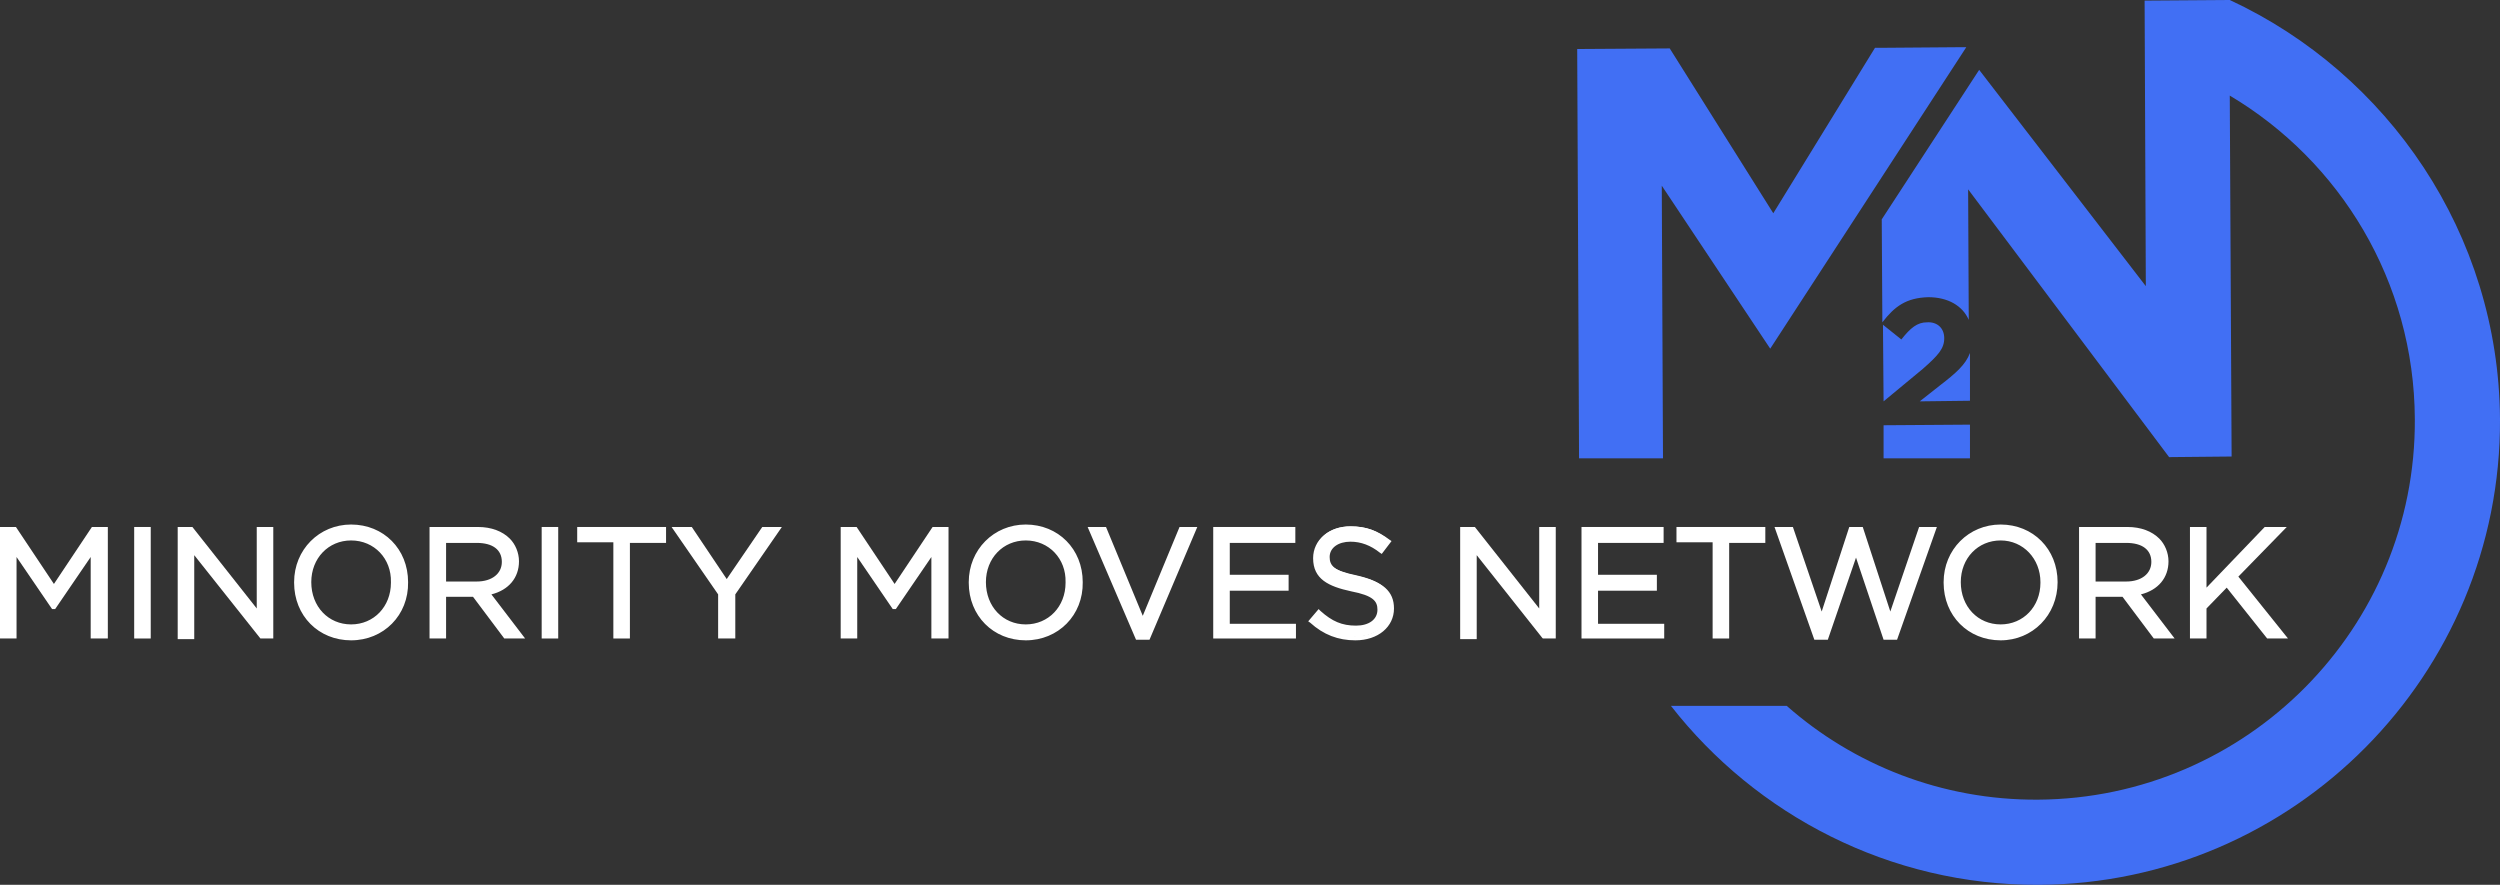 <svg width="178" height="63" viewBox="0 0 178 63" fill="none" xmlns="http://www.w3.org/2000/svg">
<rect x="0" y="0" width="178" height="63" fill="#333333" stroke="none"/>
<g clip-path="url(#clip0)">
<path d="M138.43 24.083C138.43 24.825 137.994 25.305 136.903 26.265L134.111 28.577L134.067 23.123L135.376 24.17C136.03 23.341 136.51 22.949 137.208 22.949C137.906 22.905 138.43 23.341 138.43 24.083ZM118.405 32.634L118.318 13.22L126.04 24.825L140.001 3.359H139.739L134.111 3.403H133.5L126.258 15.183L118.885 3.447L112.297 3.49L112.428 32.634H118.405ZM140.262 30.235L134.111 30.278V32.634H140.262V30.235ZM158.76 0H158.717L152.696 0.044L152.783 20.375L140.917 4.974L133.98 15.619L134.024 22.949C134.896 21.814 135.725 21.204 137.296 21.16C138.692 21.16 139.739 21.771 140.175 22.774L140.131 13.481L154.441 32.547L158.891 32.504L158.76 6.806C166.613 11.474 171.892 20.026 171.936 29.842C172.023 44.719 159.982 56.848 145.105 56.936C138.255 56.979 131.973 54.449 127.218 50.26H118.972C125.036 58.026 134.547 63.044 145.149 63C163.341 62.913 178.087 48.035 178 29.842C177.913 16.623 170.016 5.235 158.76 0ZM140.262 28.533V25.13C139.957 25.959 139.259 26.57 138.125 27.442L136.685 28.577L140.262 28.533Z" fill="#416FF4"/>
<path d="M0.176 37.652H1.049L3.841 41.84L6.633 37.652H7.506V45.287H6.633V39.135L3.841 43.236H3.797L1.005 39.135V45.33H0.176V37.652Z" fill="white"/>
<path d="M7.635 45.461H6.457V39.659L3.926 43.367H3.708L1.178 39.659V45.461H0V37.521H1.134L3.839 41.578L6.544 37.521H7.678V45.461H7.635ZM6.806 45.156H7.329V37.826H6.719L3.839 42.145L0.96 37.826H0.349V45.156H0.873V38.611L3.839 42.974L6.806 38.611V45.156Z" fill="white"/>
<path d="M9.731 37.652H10.603V45.287H9.731V37.652Z" fill="white"/>
<path d="M10.732 45.461H9.554V37.521H10.732V45.461ZM9.903 45.156H10.427V37.826H9.903V45.156Z" fill="white"/>
<path d="M12.828 37.652H13.657L18.456 43.76V37.652H19.285V45.287H18.587L13.657 39.048V45.33H12.828V37.652Z" fill="white"/>
<path d="M19.458 45.461H18.542L13.83 39.528V45.505H12.652V37.521H13.699L18.28 43.323V37.521H19.458V45.461ZM18.672 45.156H19.109V37.826H18.585V44.283L13.568 37.826H13.001V45.156H13.524V38.568L18.672 45.156Z" fill="white"/>
<path d="M21.117 41.535C21.117 39.397 22.688 37.565 25.044 37.565C27.356 37.565 28.927 39.397 28.927 41.491C28.927 43.585 27.356 45.461 25 45.461C22.644 45.461 21.117 43.629 21.117 41.535ZM28.011 41.535C28.011 39.789 26.745 38.35 25 38.35C23.255 38.35 21.99 39.746 21.99 41.491C21.99 43.236 23.255 44.632 25 44.632C26.789 44.632 28.011 43.236 28.011 41.535Z" fill="white"/>
<path d="M24.998 45.592C22.686 45.592 20.941 43.847 20.941 41.491V41.447C20.941 39.135 22.73 37.346 24.998 37.346C27.311 37.346 29.056 39.091 29.056 41.447C29.099 43.803 27.311 45.592 24.998 45.592ZM25.042 37.695C22.948 37.695 21.29 39.353 21.29 41.491V41.535C21.29 43.672 22.904 45.287 24.998 45.287C27.093 45.287 28.75 43.629 28.75 41.491C28.75 39.309 27.18 37.695 25.042 37.695ZM25.042 44.807C23.253 44.807 21.857 43.367 21.857 41.491C21.857 39.571 23.21 38.175 24.998 38.175C26.787 38.175 28.183 39.615 28.183 41.491V41.535C28.183 43.411 26.831 44.807 25.042 44.807ZM24.998 38.48C23.384 38.48 22.163 39.746 22.163 41.447C22.163 43.193 23.384 44.458 24.998 44.458C26.613 44.458 27.834 43.192 27.834 41.491V41.447C27.878 39.789 26.656 38.48 24.998 38.48Z" fill="white"/>
<path d="M30.759 37.652H34.031C34.991 37.652 35.733 37.957 36.212 38.437C36.605 38.83 36.823 39.353 36.823 39.964V40.008C36.823 41.273 35.951 42.014 34.729 42.233L37.085 45.374H36.038L33.813 42.407H31.632V45.374H30.759V37.652ZM33.944 41.578C35.078 41.578 35.907 40.967 35.907 40.008C35.907 39.048 35.165 38.481 33.944 38.481H31.588V41.578H33.944Z" fill="white"/>
<path d="M37.389 45.461H35.905L33.68 42.494H31.761V45.461H30.583V37.521H34.029C34.989 37.521 35.774 37.826 36.298 38.35C36.691 38.742 36.952 39.353 36.952 39.964C36.952 41.142 36.211 42.014 34.989 42.32L37.389 45.461ZM36.08 45.156H36.734L34.422 42.102L34.684 42.058C35.905 41.84 36.647 41.098 36.647 40.008C36.647 39.44 36.472 38.961 36.123 38.611C35.644 38.132 34.946 37.913 34.073 37.913H30.932V45.243H31.455V42.276H33.898L36.08 45.156ZM33.942 41.753H31.412V38.306H33.942C35.251 38.306 36.08 38.917 36.08 39.964C36.08 41.055 35.251 41.753 33.942 41.753ZM31.761 41.404H33.942C35.033 41.404 35.731 40.837 35.731 40.008C35.731 39.135 35.076 38.655 33.942 38.655H31.761V41.404Z" fill="white"/>
<path d="M38.743 37.652H39.615V45.287H38.743V37.652Z" fill="white"/>
<path d="M39.745 45.461H38.567V37.521H39.745V45.461ZM38.872 45.156H39.396V37.826H38.872V45.156Z" fill="white"/>
<path d="M43.847 38.481H41.273V37.695H47.294V38.481H44.72V45.33H43.847V38.481Z" fill="white"/>
<path d="M44.893 45.461H43.671V38.611H41.097V37.521H47.423V38.655H44.849V45.461H44.893ZM44.02 45.156H44.587V38.306H47.161V37.826H41.446V38.306H44.02V45.156Z" fill="white"/>
<path d="M51.306 42.276L48.121 37.652H49.168L51.742 41.491L54.36 37.652H55.363L52.178 42.276V45.33H51.306V42.276Z" fill="white"/>
<path d="M52.353 45.461H51.131V42.32L47.816 37.521H49.255L51.742 41.229L54.273 37.521H55.669L52.353 42.32V45.461ZM51.48 45.156H52.047V42.233L55.058 37.826H54.447L51.742 41.796L49.081 37.826H48.426L51.437 42.233V45.156H51.48Z" fill="white"/>
<path d="M60.033 37.652H60.906L63.698 41.84L66.49 37.652H67.363V45.287H66.49V39.135L63.698 43.236H63.654L60.862 39.135V45.33H60.033V37.652Z" fill="white"/>
<path d="M67.492 45.461H66.314V39.659L63.783 43.367H63.565L61.035 39.659V45.461H59.857V37.521H60.991L63.696 41.578L66.401 37.521H67.535V45.461H67.492ZM66.619 45.156H67.143V37.826H66.532L63.653 42.145L60.773 37.826H60.162V45.156H60.686V38.611L63.653 42.974L66.619 38.611V45.156Z" fill="white"/>
<path d="M69.151 41.535C69.151 39.397 70.722 37.565 73.078 37.565C75.39 37.565 76.961 39.397 76.961 41.491C76.961 43.585 75.39 45.461 73.034 45.461C70.722 45.461 69.151 43.629 69.151 41.535ZM76.088 41.535C76.088 39.789 74.823 38.35 73.078 38.35C71.333 38.35 70.067 39.746 70.067 41.491C70.067 43.236 71.333 44.632 73.078 44.632C74.823 44.632 76.088 43.236 76.088 41.535Z" fill="white"/>
<path d="M73.032 45.592C70.72 45.592 68.975 43.847 68.975 41.491V41.447C68.975 39.135 70.764 37.346 73.032 37.346C75.345 37.346 77.09 39.091 77.09 41.447C77.133 43.803 75.345 45.592 73.032 45.592ZM73.076 37.695C70.982 37.695 69.324 39.353 69.324 41.491V41.535C69.324 43.672 70.938 45.287 73.032 45.287C75.127 45.287 76.784 43.629 76.784 41.491C76.784 39.309 75.214 37.695 73.076 37.695ZM73.076 44.807C71.287 44.807 69.891 43.367 69.891 41.491C69.891 39.571 71.244 38.175 73.032 38.175C74.821 38.175 76.217 39.615 76.217 41.491V41.535C76.217 43.411 74.865 44.807 73.076 44.807ZM73.032 38.48C71.418 38.48 70.197 39.746 70.197 41.447C70.197 43.193 71.418 44.458 73.032 44.458C74.647 44.458 75.868 43.192 75.868 41.491V41.447C75.912 39.789 74.69 38.48 73.032 38.48Z" fill="white"/>
<path d="M77.7 37.652H78.66L81.365 44.24L84.114 37.652H85.03L81.758 45.374H80.972L77.7 37.652Z" fill="white"/>
<path d="M81.845 45.548H80.885L77.439 37.521H78.748L81.365 43.847L83.983 37.521H85.248L81.845 45.548ZM81.103 45.199H81.671L84.812 37.826H84.201L81.365 44.676L78.529 37.826H77.919L81.103 45.199Z" fill="white"/>
<path d="M86.558 37.652H92.055V38.437H87.387V41.055H91.575V41.84H87.387V44.501H92.099V45.287H86.515V37.652H86.558Z" fill="white"/>
<path d="M92.272 45.461H86.382V37.521H92.228V38.655H87.56V40.924H91.749V42.058H87.56V44.414H92.272V45.461ZM86.688 45.156H91.923V44.676H87.255V41.666H91.443V41.186H87.255V38.262H91.923V37.782H86.731V45.156H86.688Z" fill="white"/>
<path d="M93.363 44.196L93.886 43.541C94.672 44.283 95.457 44.632 96.504 44.632C97.551 44.632 98.205 44.065 98.205 43.323V43.28C98.205 42.582 97.813 42.145 96.199 41.84C94.454 41.447 93.625 40.88 93.625 39.615V39.571C93.625 38.35 94.672 37.477 96.155 37.477C97.289 37.477 98.075 37.782 98.86 38.437L98.336 39.091C97.638 38.524 96.897 38.262 96.111 38.262C95.108 38.262 94.497 38.83 94.497 39.484C94.497 40.226 94.89 40.618 96.591 40.967C98.293 41.36 99.078 41.971 99.078 43.149C99.078 44.458 97.987 45.33 96.46 45.33C95.282 45.417 94.279 45.025 93.363 44.196Z" fill="white"/>
<path d="M96.504 45.592C95.282 45.592 94.235 45.199 93.275 44.327L93.144 44.239L93.886 43.367L94.017 43.498C94.846 44.239 95.544 44.545 96.547 44.545C97.464 44.545 98.074 44.109 98.074 43.411C98.074 42.8 97.769 42.407 96.198 42.102C94.584 41.753 93.494 41.229 93.494 39.746C93.494 38.437 94.628 37.477 96.155 37.477C97.246 37.477 98.074 37.782 98.947 38.437L99.078 38.524L98.38 39.44L98.249 39.353C97.594 38.83 96.897 38.568 96.155 38.568C95.282 38.568 94.671 39.004 94.671 39.658C94.671 40.269 94.977 40.662 96.635 41.011C98.467 41.404 99.252 42.102 99.252 43.323C99.252 44.632 98.118 45.592 96.504 45.592ZM93.581 44.196C94.453 44.938 95.37 45.287 96.46 45.287C97.944 45.287 98.903 44.501 98.903 43.28C98.903 42.189 98.205 41.622 96.547 41.273C94.89 40.924 94.323 40.487 94.323 39.615C94.323 38.786 95.064 38.175 96.111 38.175C96.897 38.175 97.594 38.437 98.293 38.917L98.598 38.524C97.856 37.957 97.115 37.739 96.155 37.739C94.802 37.739 93.799 38.568 93.799 39.658C93.799 40.793 94.453 41.36 96.242 41.709C97.813 42.058 98.38 42.451 98.38 43.323C98.38 44.196 97.594 44.807 96.504 44.807C95.5 44.807 94.715 44.501 93.886 43.803L93.581 44.196Z" fill="white"/>
<path d="M104.14 37.652H104.969L109.768 43.76V37.652H110.597V45.287H109.899L104.969 39.004V45.287H104.14V37.652Z" fill="white"/>
<path d="M110.77 45.461H109.854L109.81 45.418L105.142 39.528V45.505H103.964V37.521H105.011L109.592 43.323V37.521H110.77V45.461ZM109.985 45.156H110.421V37.826H109.941V44.283L104.88 37.826H104.313V45.156H104.837V38.568L109.985 45.156Z" fill="white"/>
<path d="M112.779 37.652H118.32V38.437H113.651V41.055H117.84V41.84H113.651V44.501H118.363V45.287H112.779V37.652Z" fill="white"/>
<path d="M118.492 45.461H112.603V37.521H118.449V38.655H113.78V40.924H117.969V42.058H113.78V44.414H118.492V45.461ZM112.908 45.156H118.143V44.676H113.431V41.666H117.62V41.186H113.431V38.262H118.1V37.782H112.908V45.156Z" fill="white"/>
<path d="M122.115 38.481H119.541V37.695H125.562V38.481H122.988V45.33H122.115V38.481Z" fill="white"/>
<path d="M123.16 45.461H121.939V38.611H119.365V37.521H125.691V38.655H123.117V45.461H123.16ZM122.288 45.156H122.855V38.306H125.429V37.826H119.757V38.306H122.331V45.156H122.288Z" fill="white"/>
<path d="M126.563 37.652H127.523L129.705 44.021L131.799 37.652H132.497L134.591 44.021L136.772 37.652H137.688L134.94 45.374H134.198L132.104 39.179L130.01 45.374H129.268L126.563 37.652Z" fill="white"/>
<path d="M135.071 45.548H134.111L132.148 39.702L130.141 45.548H129.181L126.345 37.521H127.654L129.705 43.541L131.668 37.521H132.628L134.591 43.541L136.641 37.521H137.906L135.071 45.548ZM134.373 45.199H134.853L137.47 37.826H136.903L134.591 44.545L132.366 37.782H131.886L129.661 44.545L127.392 37.826H126.781L129.399 45.199H129.879L132.104 38.655L134.373 45.199Z" fill="white"/>
<path d="M138.519 41.535C138.519 39.397 140.089 37.565 142.445 37.565C144.757 37.565 146.328 39.397 146.328 41.491C146.328 43.585 144.757 45.461 142.401 45.461C140.089 45.461 138.519 43.629 138.519 41.535ZM145.455 41.535C145.455 39.789 144.19 38.35 142.445 38.35C140.7 38.35 139.435 39.746 139.435 41.491C139.435 43.236 140.7 44.632 142.445 44.632C144.19 44.632 145.455 43.236 145.455 41.535Z" fill="white"/>
<path d="M142.444 45.592C140.131 45.592 138.386 43.847 138.386 41.491V41.447C138.386 39.135 140.175 37.346 142.444 37.346C144.756 37.346 146.501 39.091 146.501 41.447C146.501 43.803 144.712 45.592 142.444 45.592ZM142.444 37.695C140.349 37.695 138.692 39.353 138.692 41.491V41.535C138.692 43.672 140.306 45.287 142.4 45.287C144.494 45.287 146.152 43.629 146.152 41.491C146.152 39.309 144.581 37.695 142.444 37.695ZM142.444 44.807C140.655 44.807 139.259 43.367 139.259 41.491C139.259 39.571 140.611 38.175 142.4 38.175C144.189 38.175 145.585 39.615 145.585 41.491V41.535C145.585 43.411 144.232 44.807 142.444 44.807ZM142.444 38.48C140.829 38.48 139.608 39.746 139.608 41.447C139.608 43.193 140.829 44.458 142.444 44.458C144.058 44.458 145.279 43.192 145.279 41.491V41.447C145.279 39.789 144.058 38.48 142.444 38.48Z" fill="white"/>
<path d="M148.16 37.652H151.432C152.392 37.652 153.134 37.957 153.614 38.437C154.006 38.83 154.224 39.353 154.224 39.964V40.008C154.224 41.273 153.352 42.014 152.13 42.233L154.486 45.374H153.439L151.214 42.407H149.033V45.374H148.16V37.652ZM151.389 41.578C152.523 41.578 153.352 40.967 153.352 40.008C153.352 39.048 152.61 38.481 151.389 38.481H149.033V41.578H151.389Z" fill="white"/>
<path d="M154.834 45.461H153.35L151.125 42.494H149.206V45.461H148.028V37.521H151.474C152.434 37.521 153.22 37.826 153.743 38.35C154.136 38.742 154.397 39.353 154.397 39.964C154.397 41.142 153.656 42.014 152.434 42.32L154.834 45.461ZM153.525 45.156H154.179L151.867 42.102L152.129 42.058C153.35 41.84 154.092 41.098 154.092 40.008C154.092 39.44 153.918 38.961 153.569 38.611C153.089 38.132 152.391 37.913 151.518 37.913H148.333V45.243H148.857V42.276H151.3L153.525 45.156ZM151.387 41.753H148.857V38.306H151.387C152.696 38.306 153.525 38.917 153.525 39.964C153.525 41.055 152.652 41.753 151.387 41.753ZM149.206 41.404H151.387C152.478 41.404 153.176 40.837 153.176 40.008C153.176 39.135 152.521 38.655 151.387 38.655H149.206V41.404Z" fill="white"/>
<path d="M156.057 37.652H156.929V42.233L161.336 37.652H162.47L159.198 41.011L162.601 45.33H161.51L158.587 41.622L156.973 43.28V45.33H156.101V37.652H156.057Z" fill="white"/>
<path d="M162.905 45.461H161.422L158.542 41.84L157.103 43.323V45.461H155.925V37.521H157.103V41.84L161.247 37.521H162.818L159.371 41.055L162.905 45.461ZM161.553 45.156H162.207L158.891 41.011L161.989 37.826H161.334L156.71 42.625V37.826H156.186V45.156H156.71V43.193L158.499 41.36L161.553 45.156Z" fill="white"/>
</g>
<defs>
<clipPath id="clip0">
<rect width="178" height="63" fill="white"/>
</clipPath>
</defs>
</svg>
